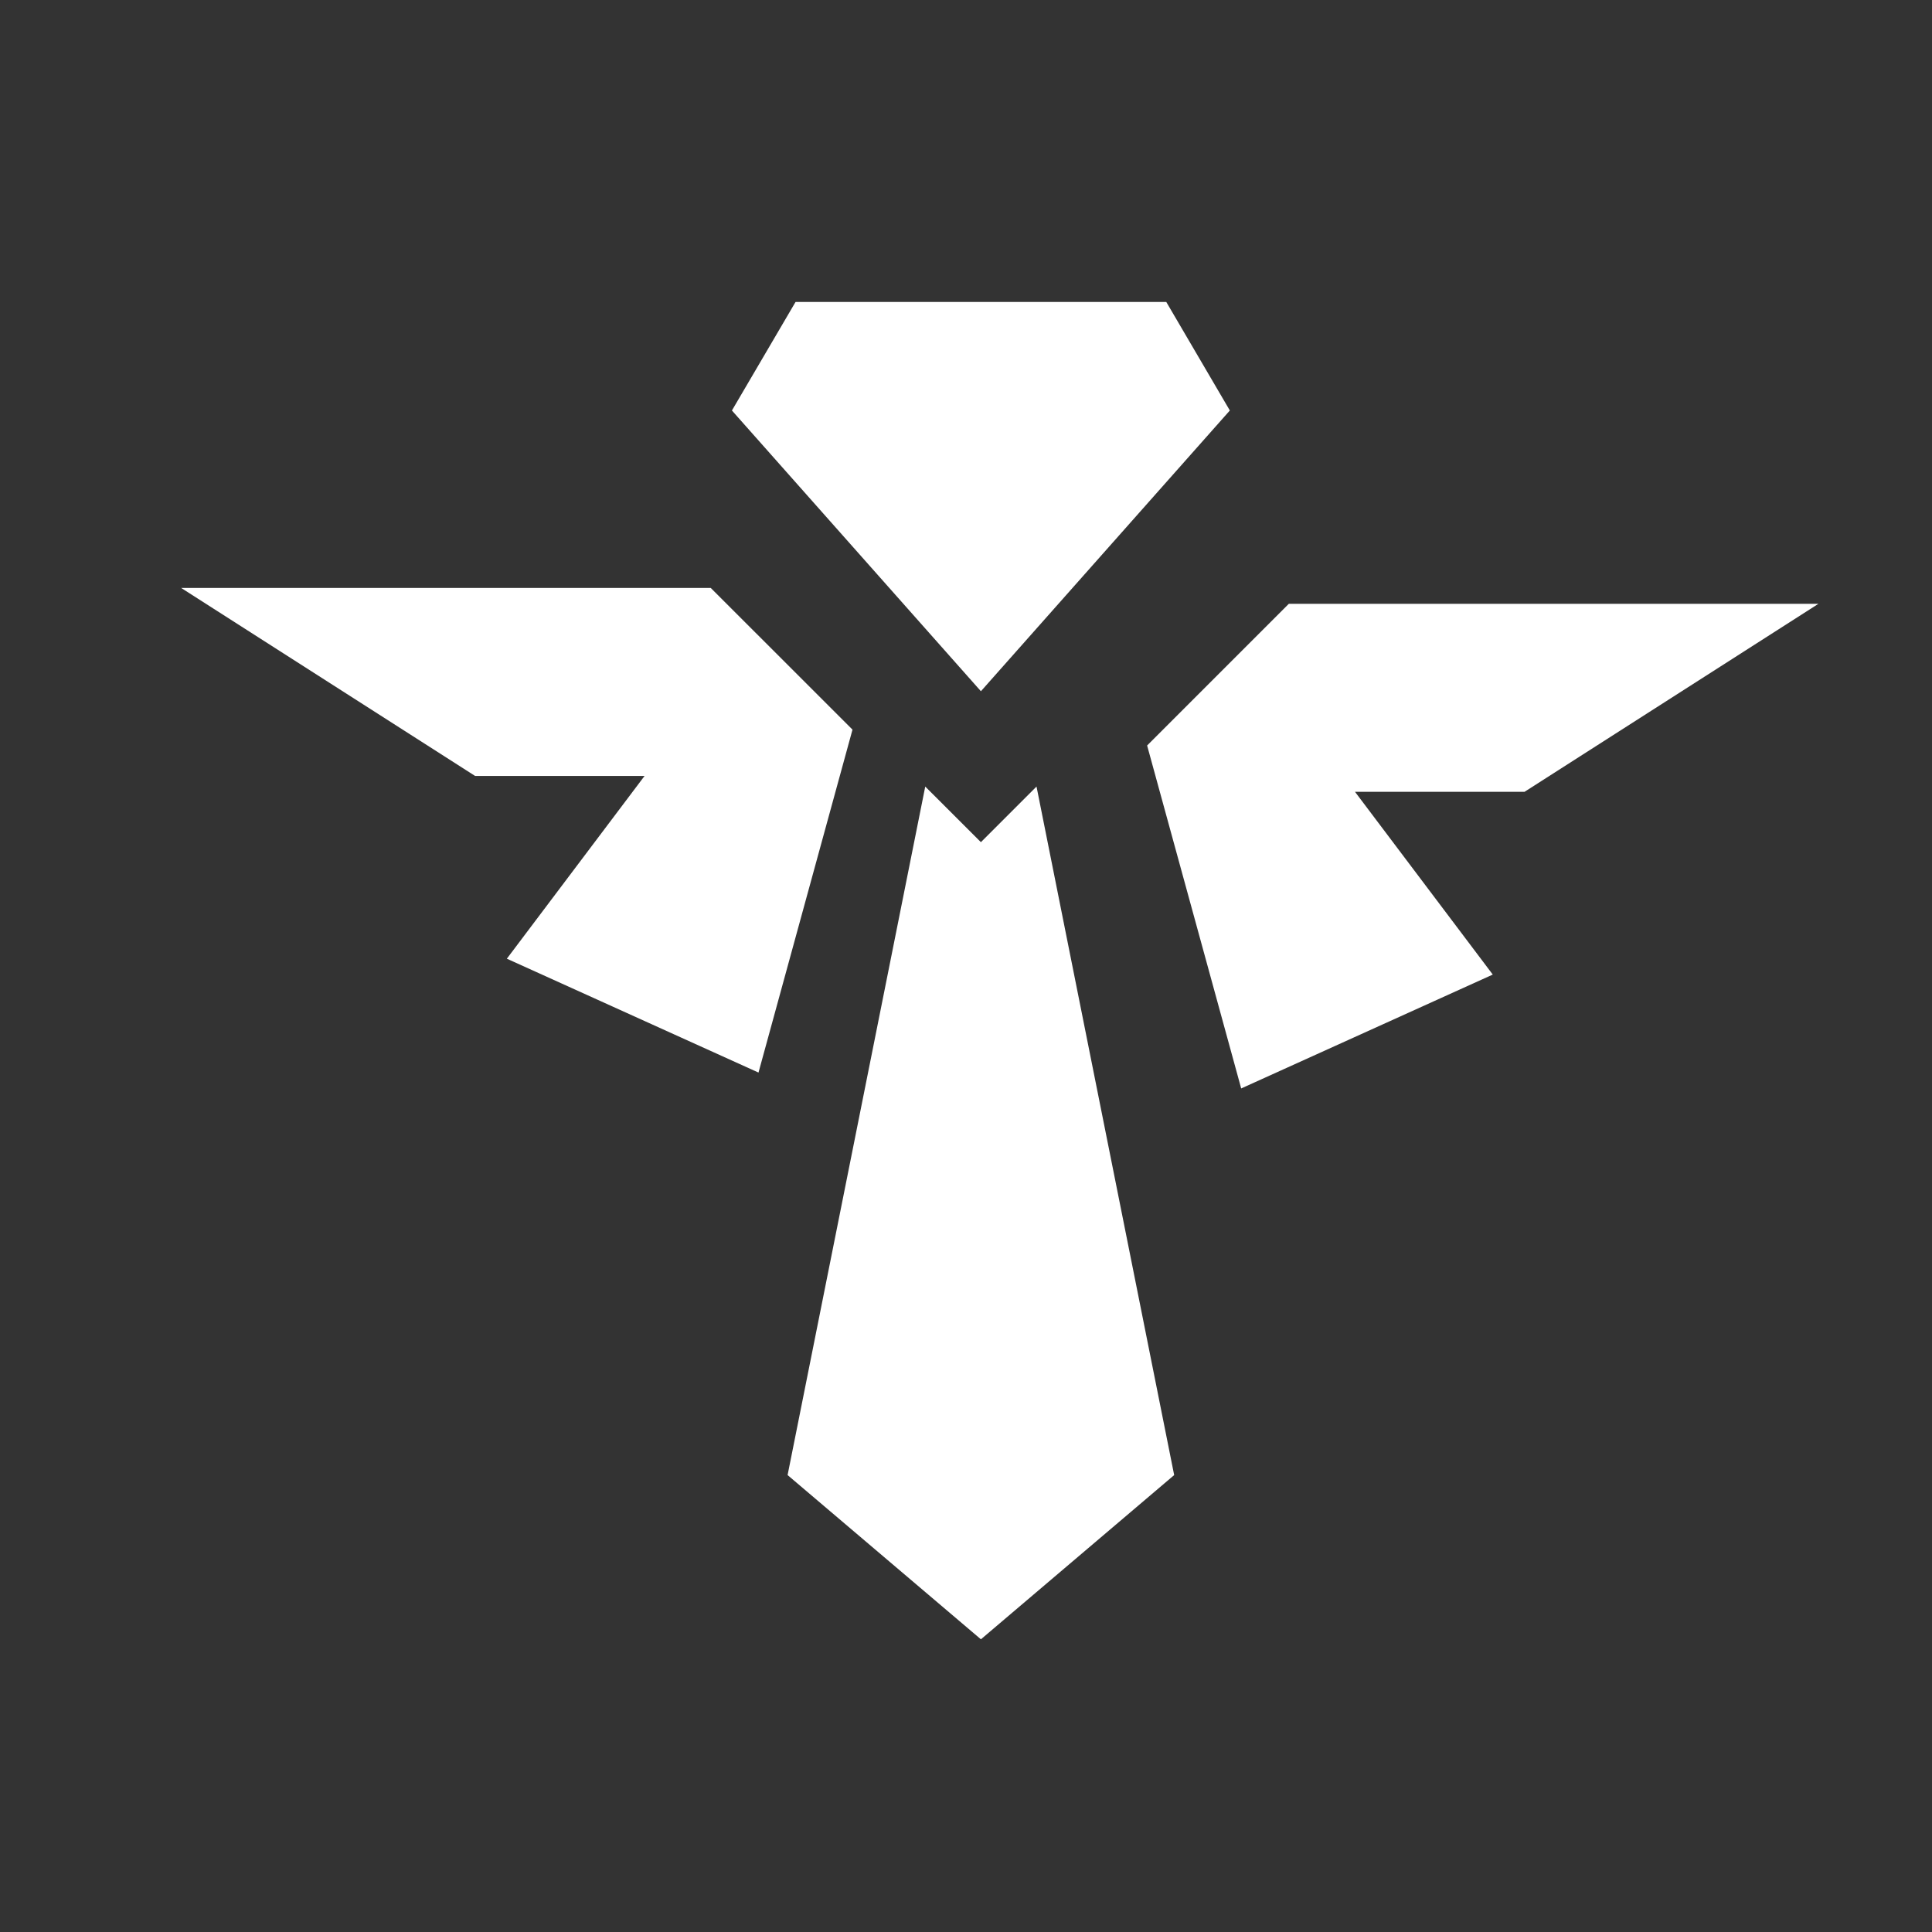 <svg width="32" height="32" viewBox="0 0 32 32" fill="none" xmlns="http://www.w3.org/2000/svg">
<rect x="0" y="0" width="32" height="32" fill="#333333" stroke="none"/>
<g id="Position=Support">
<g id="Group 5">
<path id="Fill 1" fill-rule="evenodd" clip-rule="evenodd" d="M3 9.738L7.869 12.852H10.676L8.395 15.879L12.563 17.765L14.12 12.085L11.772 9.738H3Z" fill="white"/>
<path id="Fill 2" fill-rule="evenodd" clip-rule="evenodd" d="M13.177 5.001L12.123 6.799L16.247 11.449L20.37 6.799L19.317 5.001H13.177Z" fill="white"/>
<path id="Fill 3" fill-rule="evenodd" clip-rule="evenodd" d="M21.347 10.001L19 12.348L20.558 18.028L24.725 16.142L22.443 13.115H25.251L30.119 10.001H21.347Z" fill="white"/>
<path id="Fill 4" fill-rule="evenodd" clip-rule="evenodd" d="M16.247 13.949L15.325 13.028L13.045 24.432L16.247 27.152L19.448 24.432L17.168 13.028L16.247 13.949Z" fill="white"/>
</g>
</g>
</svg>
